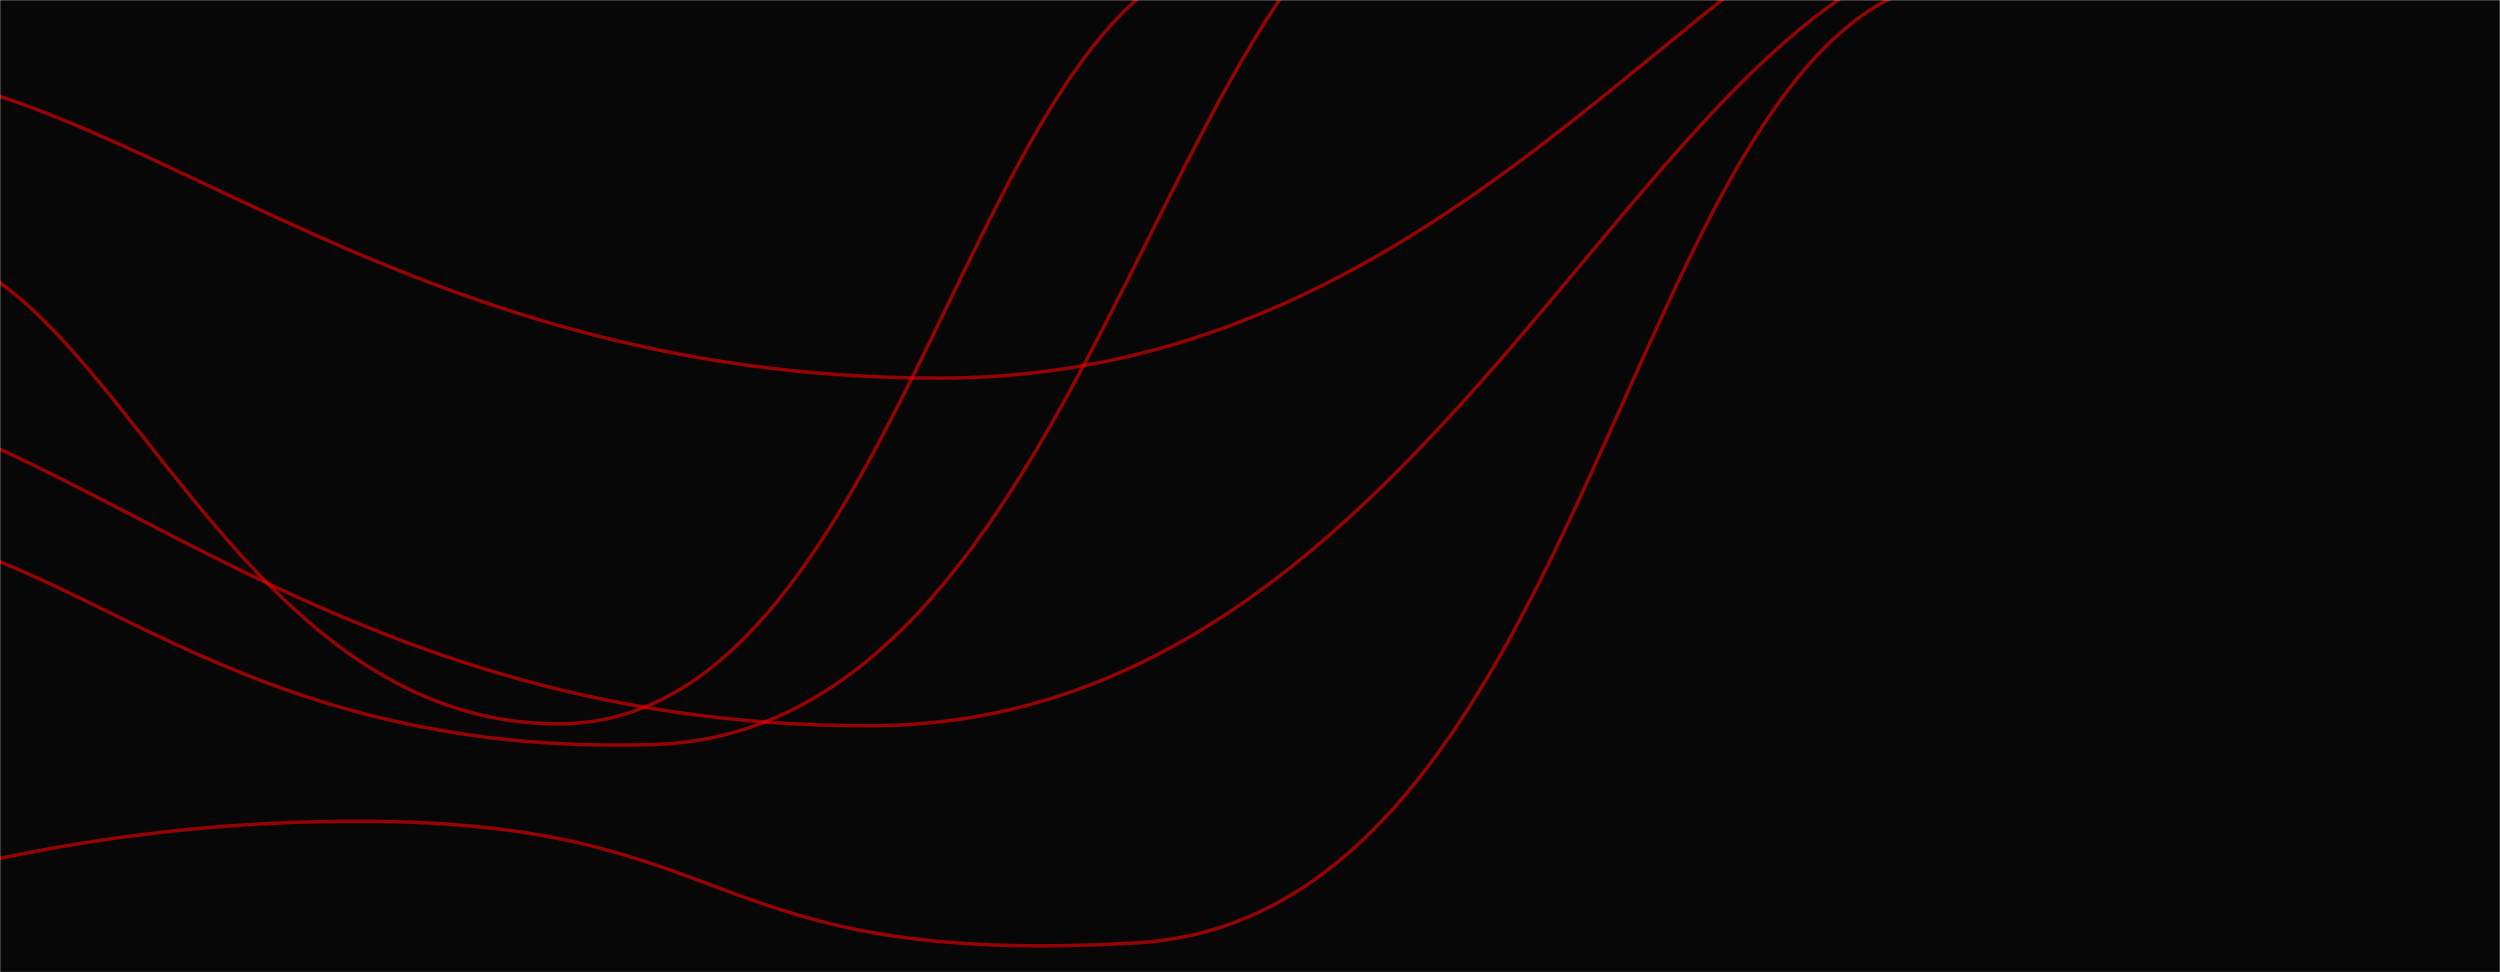 <svg xmlns="http://www.w3.org/2000/svg" version="1.1" xmlns:xlink="http://www.w3.org/1999/xlink" xmlns:svgjs="http://svgjs.com/svgjs" width="1440" height="560" preserveAspectRatio="none" viewBox="0 0 1440 560"><g mask="url(&quot;#SvgjsMask1010&quot;)" fill="none"><rect width="1440" height="560" x="0" y="0" fill="rgba(0, 0, 0, 0.97)"></rect><path d="M692.86-22.92C556.02 20.96 512.38 415.92 322.77 416.92 133.16 417.92 66.95 156.94-47.32 142.52" stroke="rgba(255, 0, 0, 0.58)" stroke-width="2"></path><path d="M833.44-84.73C668.53-36.7 625.1 420.74 377.04 428.82 128.97 436.9 38.81 306.7-79.37 305.62" stroke="rgba(255, 0, 0, 0.58)" stroke-width="2"></path><path d="M1139.76-32.92C945.77-10.9 827.28 416.78 502.2 418.03 177.11 419.28 31.37 224.23-135.37 222.03" stroke="rgba(255, 0, 0, 0.58)" stroke-width="2"></path><path d="M1173.33-91.89C997.49-83.72 858.82 217.62 540.96 217.79 223.1 217.96 72.9 40.31-91.41 38.59" stroke="rgba(255, 0, 0, 0.58)" stroke-width="2"></path><path d="M1103.31-7.02C935.3 49.91 908.88 528.25 655.08 543.05 401.28 557.85 430.97 473.05 206.85 473.05-17.26 473.05-127.96 542.84-241.38 543.05" stroke="rgba(255, 0, 0, 0.58)" stroke-width="2"></path></g><defs><mask id="SvgjsMask1010"><rect width="1440" height="560" fill="#ffffff"></rect></mask></defs></svg>